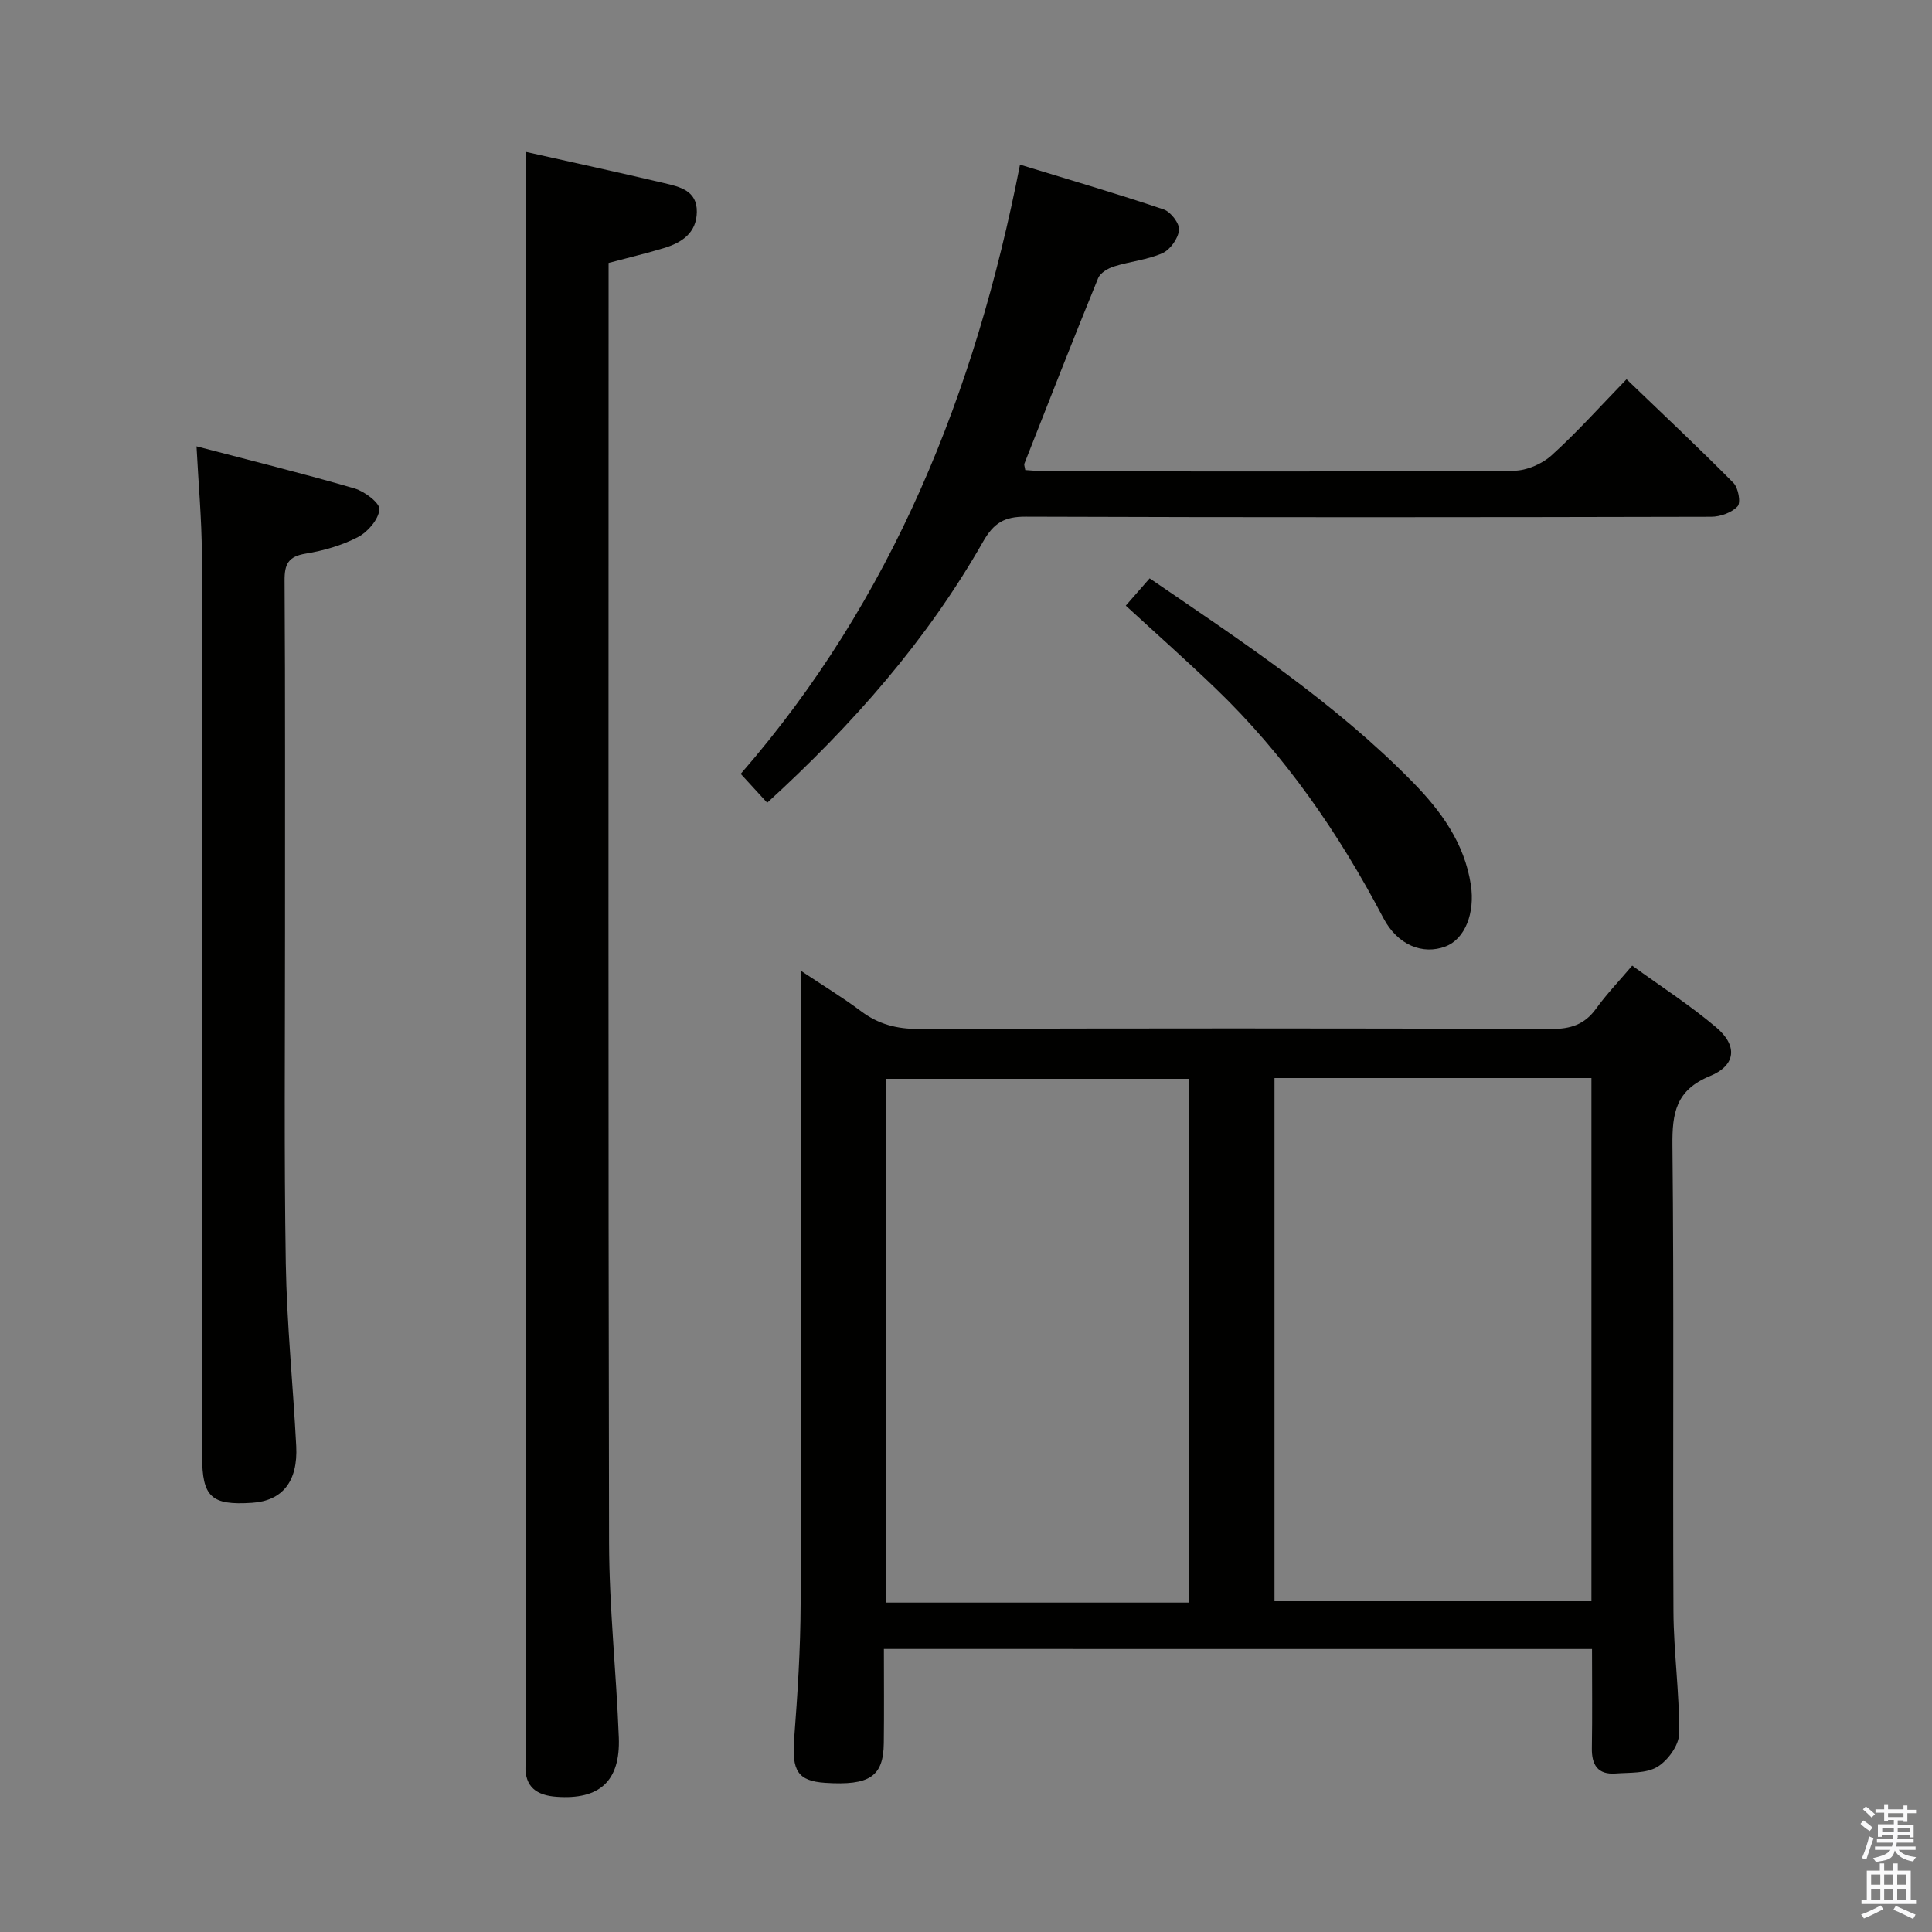 <svg enable-background="new 0 0 400 400" viewBox="0 0 400 400" xmlns="http://www.w3.org/2000/svg"><rect x="0" y="0" width="400" height="400" fill="#808080" stroke="none"/><path d="m385.2 377.6.6-.7c.6.4 1.3.9 1.9 1.5l-.6.7c-.8-.5-1.4-1-1.9-1.5zm.3 7.1c.6-1.4 1.1-2.9 1.5-4.5.3.1.6.3.9.4-.5 1.4-1 2.9-1.5 4.4zm.2-10.1.6-.6c.7.5 1.3 1.1 1.9 1.6l-.7.7c-.6-.6-1.2-1.2-1.8-1.7zm8.4-.8h.8v.9h1.8v.7h-1.8v1.8h-.8v-.3h-1.2v.9h3.3v2.6h-.8v-.4h-2.5c0 .3 0 .6-.1.8h3.4v.7h-3.5c0 .3-.1.6-.1.8h4v.7h-3.5c.7.9 1.9 1.3 3.6 1.5-.2.2-.4.5-.6.9-1.9-.3-3.2-1.1-3.8-2.3-.5 2.1-1.8 2-3.9 2.4-.2-.3-.4-.5-.6-.8 1.9-.4 3.1-.9 3.6-1.7h-3.2v-.7h3.5c.1-.2.1-.5.2-.8h-3.3v-.7h3.4c0-.2 0-.5 0-.8h-2.4v.3h-.8v-2.6h3.3v-.9h-1.2v.3h-.8v-1.8h-1.8v-.7h1.8v-.9h.8v.9h3.2zm-4.4 5.5h2.4c0-.3 0-.6 0-.9h-2.4zm1.2-3.1h3.2v-.8h-3.2zm4.4 2.2h-2.4v.9h2.5v-.9z" fill="#fafafb"/><path d="m389.2 385.8h.9v1.5h1.9v-1.5h.9v1.5h2.7v6h1.1v.9h-11.3v-.9h1.1v-6h2.7zm.2 8.7.5.8c-1.2.6-2.5 1.3-4 1.9-.2-.3-.3-.6-.6-.8 1.6-.6 3-1.3 4.1-1.9zm-2-4.3h1.9v-2.1h-1.9zm0 3.1h1.9v-2.2h-1.9zm2.7-3.1h1.9v-2.1h-1.9zm0 3.1h1.9v-2.2h-1.9zm2.4 1.3c1.4.6 2.7 1.2 4.1 1.8l-.5.9c-1.5-.7-2.8-1.4-4.1-1.9zm2.2-6.5h-1.9v2.1h1.9zm-1.9 5.2h1.9v-2.2h-1.9z" fill="#fafafb"/><g fill="#010100"><path d="m183 341.4c0 6.86.06 13.18-.02 19.5-.08 6.92-2.94 8.82-12.13 8.22-5.7-.38-6.93-2.52-6.43-9.11.71-9.28 1.31-18.59 1.34-27.89.14-41.48.06-82.96.06-124.44 0-1.82 0-3.63 0-6.69 4.66 3.11 8.68 5.54 12.41 8.34 3.62 2.72 7.41 3.72 11.98 3.7 43.65-.15 87.29-.15 130.94.01 4.05.01 6.93-.92 9.31-4.22 2.12-2.95 4.66-5.59 7.47-8.9 5.97 4.33 11.98 8.2 17.39 12.78 4.48 3.78 4.12 7.87-1.29 10.09-7.06 2.9-7.84 7.63-7.77 14.37.34 32.14.05 64.29.21 96.44.04 8.46 1.27 16.92 1.17 25.38-.03 2.37-2.35 5.54-4.51 6.84-2.33 1.39-5.71 1.15-8.65 1.37-3.65.27-4.96-1.76-4.9-5.24.11-6.78.03-13.56.03-20.54-49.15-.01-97.55-.01-146.61-.01zm80.87-118.2v108.32h65.62c0-36.32 0-72.22 0-108.32-21.94 0-43.56 0-65.62 0zm-17.73 108.6c0-36.46 0-72.47 0-108.44-21.2 0-41.95 0-62.74 0v108.44z"/><path d="m108.83 31.44c8.92 2 18.82 4.15 28.67 6.47 3.21.76 6.84 1.53 6.77 5.97-.06 4.38-3.13 6.37-6.84 7.49-3.64 1.1-7.35 1.98-11.43 3.07v5.47c0 86.5-.09 172.99.1 259.49.03 13.45 1.51 26.9 2.02 40.35.34 9.01-3.98 12.91-12.93 12.25-3.97-.29-6.59-1.94-6.39-6.51.16-3.83.03-7.66.03-11.5 0-98 0-195.99 0-293.99 0-9.44 0-18.89 0-28.56z"/><path d="m158.84 166.2c-1.98-2.16-3.54-3.87-5.48-5.98 31.43-36.12 48.56-78.87 57.82-126.13 10.29 3.15 20.09 6.01 29.75 9.27 1.46.49 3.31 2.91 3.18 4.26-.18 1.75-1.82 4.08-3.44 4.8-3.13 1.39-6.72 1.7-10.04 2.75-1.24.39-2.82 1.33-3.27 2.41-5.21 12.76-10.23 25.59-15.27 38.41-.1.25.07.62.18 1.33 1.52.09 3.12.27 4.72.27 32.15.02 64.3.09 96.46-.13 2.62-.02 5.78-1.38 7.75-3.15 5.3-4.79 10.08-10.14 15.56-15.79 7.66 7.36 15.03 14.28 22.13 21.46 1.01 1.02 1.57 4.09.86 4.85-1.22 1.31-3.58 2.16-5.47 2.16-47.31.11-94.62.15-141.94-.02-4.4-.02-6.59 1.29-8.81 5.18-11.61 20.4-26.93 37.83-44.69 54.05z"/><path d="m40.69 92.41c11.64 3.05 22.24 5.67 32.72 8.72 2.09.61 5.28 3.04 5.15 4.35-.2 2.08-2.41 4.65-4.44 5.71-3.32 1.73-7.12 2.82-10.83 3.43-3.58.59-4.4 2.14-4.37 5.59.16 24.31.07 48.62.09 72.93.01 22.81-.21 45.63.16 68.43.21 12.61 1.51 25.2 2.16 37.81.38 7.36-2.88 11.35-9.14 11.76-8.42.55-10.34-1.16-10.34-9.65-.03-62.27.02-124.55-.06-186.82-.02-7.1-.69-14.2-1.1-22.26z"/><path d="m238.02 119.74c19.17 13.1 38.32 25.71 54.46 42.18 5.85 5.97 10.73 12.62 12.05 21.32.87 5.72-1.17 11.17-5.27 12.72-4.68 1.77-9.89-.26-12.83-5.85-9.26-17.65-20.44-33.84-34.86-47.68-5.99-5.75-12.2-11.26-18.49-17.04 1.58-1.8 3.18-3.64 4.94-5.65z"/></g></svg>